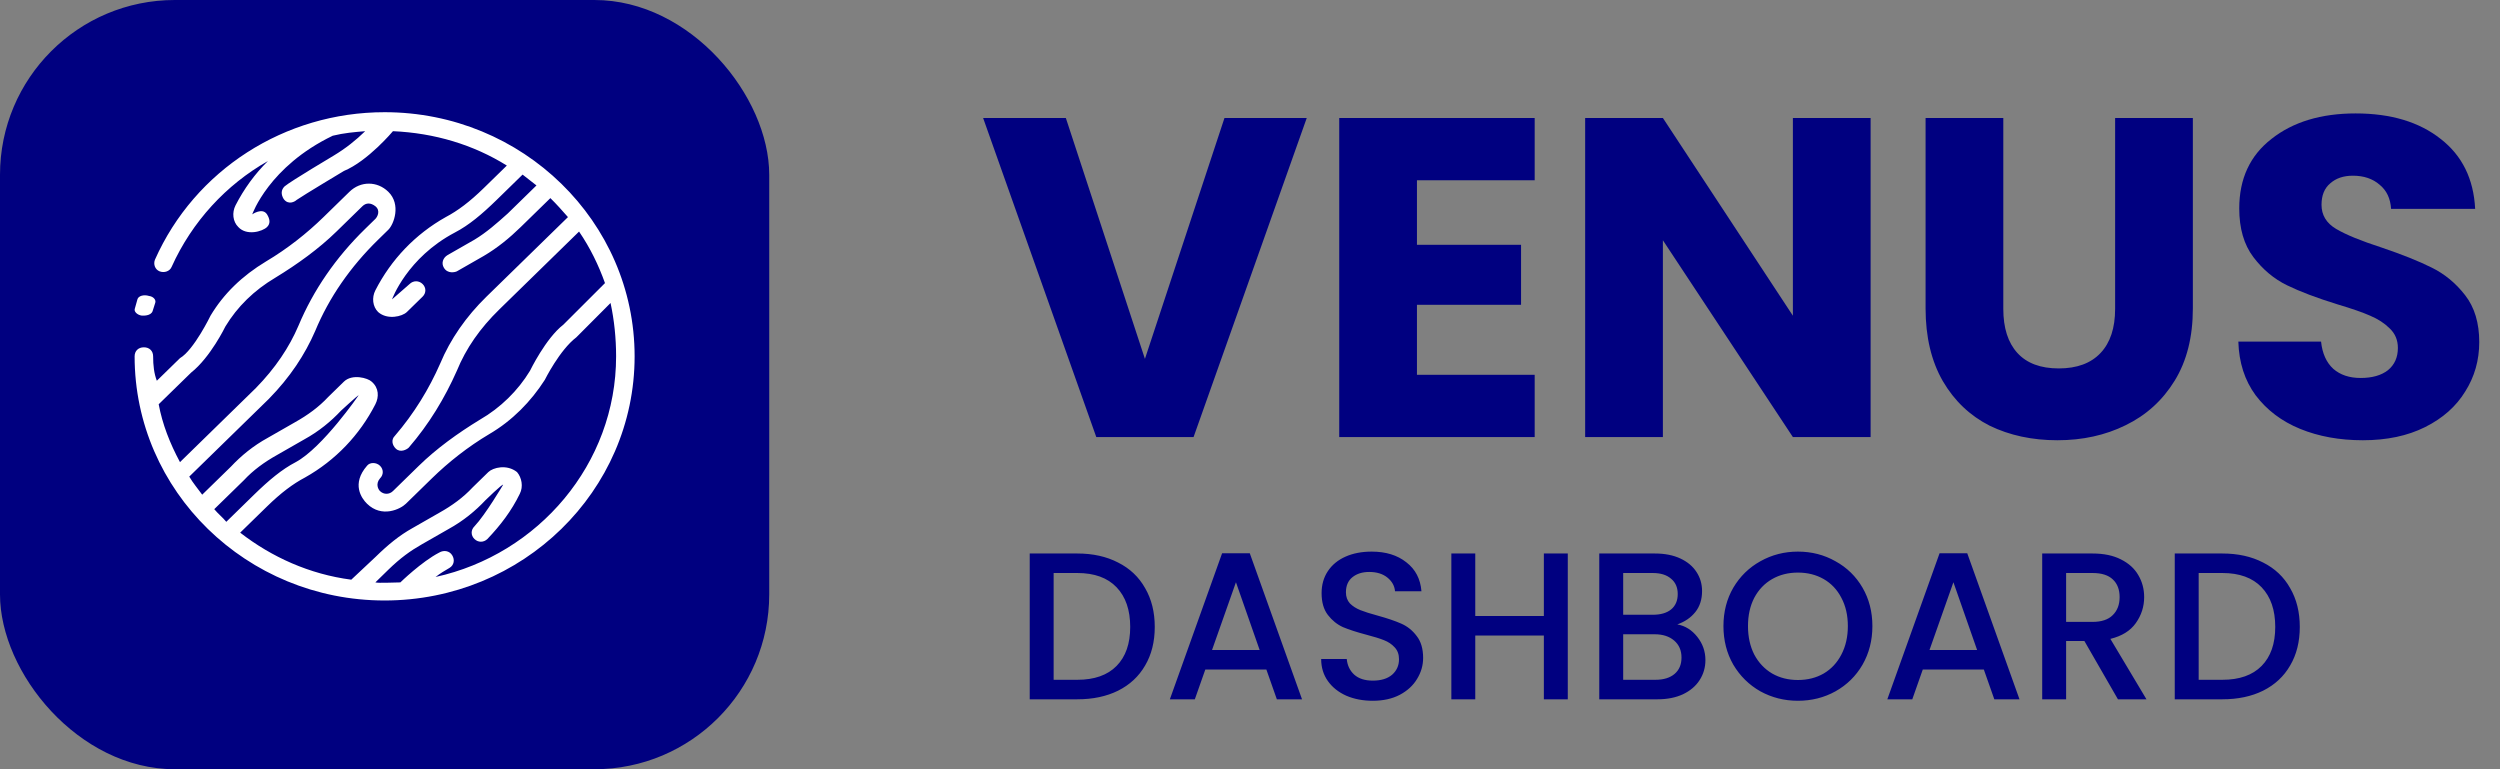 <svg width="143" height="44" viewBox="0 0 143 44" fill="none" xmlns="http://www.w3.org/2000/svg">
<rect x="0" y="0" width="143" height="44" fill="#808080" stroke="none"/>
<path d="M61.624 31.66C62.512 31.66 63.288 31.832 63.952 32.176C64.624 32.512 65.14 33 65.5 33.64C65.868 34.272 66.052 35.012 66.052 35.86C66.052 36.708 65.868 37.444 65.5 38.068C65.14 38.692 64.624 39.172 63.952 39.508C63.288 39.836 62.512 40 61.624 40H58.9V31.66H61.624ZM61.624 38.884C62.6 38.884 63.348 38.62 63.868 38.092C64.388 37.564 64.648 36.82 64.648 35.86C64.648 34.892 64.388 34.136 63.868 33.592C63.348 33.048 62.6 32.776 61.624 32.776H60.268V38.884H61.624ZM72.436 38.296H68.944L68.344 40H66.916L69.904 31.648H71.488L74.476 40H73.036L72.436 38.296ZM72.052 37.18L70.696 33.304L69.328 37.18H72.052ZM78.523 40.084C77.963 40.084 77.459 39.988 77.011 39.796C76.563 39.596 76.211 39.316 75.955 38.956C75.699 38.596 75.571 38.176 75.571 37.696H77.035C77.067 38.056 77.207 38.352 77.455 38.584C77.711 38.816 78.067 38.932 78.523 38.932C78.995 38.932 79.363 38.82 79.627 38.596C79.891 38.364 80.023 38.068 80.023 37.708C80.023 37.428 79.939 37.2 79.771 37.024C79.611 36.848 79.407 36.712 79.159 36.616C78.919 36.52 78.583 36.416 78.151 36.304C77.607 36.16 77.163 36.016 76.819 35.872C76.483 35.72 76.195 35.488 75.955 35.176C75.715 34.864 75.595 34.448 75.595 33.928C75.595 33.448 75.715 33.028 75.955 32.668C76.195 32.308 76.531 32.032 76.963 31.84C77.395 31.648 77.895 31.552 78.463 31.552C79.271 31.552 79.931 31.756 80.443 32.164C80.963 32.564 81.251 33.116 81.307 33.82H79.795C79.771 33.516 79.627 33.256 79.363 33.04C79.099 32.824 78.751 32.716 78.319 32.716C77.927 32.716 77.607 32.816 77.359 33.016C77.111 33.216 76.987 33.504 76.987 33.88C76.987 34.136 77.063 34.348 77.215 34.516C77.375 34.676 77.575 34.804 77.815 34.9C78.055 34.996 78.383 35.1 78.799 35.212C79.351 35.364 79.799 35.516 80.143 35.668C80.495 35.82 80.791 36.056 81.031 36.376C81.279 36.688 81.403 37.108 81.403 37.636C81.403 38.06 81.287 38.46 81.055 38.836C80.831 39.212 80.499 39.516 80.059 39.748C79.627 39.972 79.115 40.084 78.523 40.084ZM89.677 31.66V40H88.309V36.352H84.385V40H83.017V31.66H84.385V35.236H88.309V31.66H89.677ZM95.942 35.716C96.39 35.796 96.77 36.032 97.082 36.424C97.394 36.816 97.55 37.26 97.55 37.756C97.55 38.18 97.438 38.564 97.214 38.908C96.998 39.244 96.682 39.512 96.266 39.712C95.85 39.904 95.366 40 94.814 40H91.478V31.66H94.658C95.226 31.66 95.714 31.756 96.122 31.948C96.53 32.14 96.838 32.4 97.046 32.728C97.254 33.048 97.358 33.408 97.358 33.808C97.358 34.288 97.23 34.688 96.974 35.008C96.718 35.328 96.374 35.564 95.942 35.716ZM92.846 35.164H94.538C94.986 35.164 95.334 35.064 95.582 34.864C95.838 34.656 95.966 34.36 95.966 33.976C95.966 33.6 95.838 33.308 95.582 33.1C95.334 32.884 94.986 32.776 94.538 32.776H92.846V35.164ZM94.694 38.884C95.158 38.884 95.522 38.772 95.786 38.548C96.05 38.324 96.182 38.012 96.182 37.612C96.182 37.204 96.042 36.88 95.762 36.64C95.482 36.4 95.11 36.28 94.646 36.28H92.846V38.884H94.694ZM102.841 40.084C102.065 40.084 101.349 39.904 100.693 39.544C100.045 39.176 99.529 38.668 99.145 38.02C98.769 37.364 98.581 36.628 98.581 35.812C98.581 34.996 98.769 34.264 99.145 33.616C99.529 32.968 100.045 32.464 100.693 32.104C101.349 31.736 102.065 31.552 102.841 31.552C103.625 31.552 104.341 31.736 104.989 32.104C105.645 32.464 106.161 32.968 106.537 33.616C106.913 34.264 107.101 34.996 107.101 35.812C107.101 36.628 106.913 37.364 106.537 38.02C106.161 38.668 105.645 39.176 104.989 39.544C104.341 39.904 103.625 40.084 102.841 40.084ZM102.841 38.896C103.393 38.896 103.885 38.772 104.317 38.524C104.749 38.268 105.085 37.908 105.325 37.444C105.573 36.972 105.697 36.428 105.697 35.812C105.697 35.196 105.573 34.656 105.325 34.192C105.085 33.728 104.749 33.372 104.317 33.124C103.885 32.876 103.393 32.752 102.841 32.752C102.289 32.752 101.797 32.876 101.365 33.124C100.933 33.372 100.593 33.728 100.345 34.192C100.105 34.656 99.985 35.196 99.985 35.812C99.985 36.428 100.105 36.972 100.345 37.444C100.593 37.908 100.933 38.268 101.365 38.524C101.797 38.772 102.289 38.896 102.841 38.896ZM113.475 38.296H109.983L109.383 40H107.955L110.943 31.648H112.527L115.515 40H114.075L113.475 38.296ZM113.091 37.18L111.735 33.304L110.367 37.18H113.091ZM121.146 40L119.226 36.664H118.182V40H116.814V31.66H119.694C120.334 31.66 120.874 31.772 121.314 31.996C121.762 32.22 122.094 32.52 122.31 32.896C122.534 33.272 122.646 33.692 122.646 34.156C122.646 34.7 122.486 35.196 122.166 35.644C121.854 36.084 121.37 36.384 120.714 36.544L122.778 40H121.146ZM118.182 35.572H119.694C120.206 35.572 120.59 35.444 120.846 35.188C121.11 34.932 121.242 34.588 121.242 34.156C121.242 33.724 121.114 33.388 120.858 33.148C120.602 32.9 120.214 32.776 119.694 32.776H118.182V35.572ZM127.12 31.66C128.008 31.66 128.784 31.832 129.448 32.176C130.12 32.512 130.636 33 130.996 33.64C131.364 34.272 131.548 35.012 131.548 35.86C131.548 36.708 131.364 37.444 130.996 38.068C130.636 38.692 130.12 39.172 129.448 39.508C128.784 39.836 128.008 40 127.12 40H124.396V31.66H127.12ZM127.12 38.884C128.096 38.884 128.844 38.62 129.364 38.092C129.884 37.564 130.144 36.82 130.144 35.86C130.144 34.892 129.884 34.136 129.364 33.592C128.844 33.048 128.096 32.776 127.12 32.776H125.764V38.884H127.12Z" fill="#000080"/>
<path d="M74.746 6.748L68.272 25H62.708L56.234 6.748H60.966L65.49 20.528L70.04 6.748H74.746ZM81.05 10.31V14.002H87.004V17.434H81.05V21.438H87.784V25H76.604V6.748H87.784V10.31H81.05ZM106.999 25H102.553L95.117 13.742V25H90.671V6.748H95.117L102.553 18.058V6.748H106.999V25ZM114.589 6.748V17.668C114.589 18.76 114.858 19.601 115.395 20.19C115.933 20.779 116.721 21.074 117.761 21.074C118.801 21.074 119.599 20.779 120.153 20.19C120.708 19.601 120.985 18.76 120.985 17.668V6.748H125.431V17.642C125.431 19.271 125.085 20.649 124.391 21.776C123.698 22.903 122.762 23.752 121.583 24.324C120.422 24.896 119.122 25.182 117.683 25.182C116.245 25.182 114.953 24.905 113.809 24.35C112.683 23.778 111.79 22.929 111.131 21.802C110.473 20.658 110.143 19.271 110.143 17.642V6.748H114.589ZM135.157 25.182C133.823 25.182 132.627 24.965 131.569 24.532C130.512 24.099 129.663 23.457 129.021 22.608C128.397 21.759 128.068 20.736 128.033 19.54H132.765C132.835 20.216 133.069 20.736 133.467 21.1C133.866 21.447 134.386 21.62 135.027 21.62C135.686 21.62 136.206 21.473 136.587 21.178C136.969 20.866 137.159 20.441 137.159 19.904C137.159 19.453 137.003 19.081 136.691 18.786C136.397 18.491 136.024 18.249 135.573 18.058C135.14 17.867 134.516 17.651 133.701 17.408C132.523 17.044 131.561 16.68 130.815 16.316C130.07 15.952 129.429 15.415 128.891 14.704C128.354 13.993 128.085 13.066 128.085 11.922C128.085 10.223 128.701 8.897 129.931 7.944C131.162 6.973 132.765 6.488 134.741 6.488C136.752 6.488 138.373 6.973 139.603 7.944C140.834 8.897 141.493 10.232 141.579 11.948H136.769C136.735 11.359 136.518 10.899 136.119 10.57C135.721 10.223 135.209 10.05 134.585 10.05C134.048 10.05 133.615 10.197 133.285 10.492C132.956 10.769 132.791 11.177 132.791 11.714C132.791 12.303 133.069 12.763 133.623 13.092C134.178 13.421 135.045 13.777 136.223 14.158C137.402 14.557 138.355 14.938 139.083 15.302C139.829 15.666 140.47 16.195 141.007 16.888C141.545 17.581 141.813 18.474 141.813 19.566C141.813 20.606 141.545 21.551 141.007 22.4C140.487 23.249 139.725 23.925 138.719 24.428C137.714 24.931 136.527 25.182 135.157 25.182Z" fill="#000080"/>
<rect width="44" height="44" rx="10" fill="#000080"/>
<path d="M22 6.418C16.28 6.418 11.143 9.728 8.865 14.849C8.759 15.107 8.865 15.418 9.13 15.521C9.395 15.624 9.713 15.521 9.819 15.262C10.984 12.676 12.944 10.556 15.327 9.211C14.585 9.935 13.95 10.814 13.473 11.745C13.261 12.159 13.314 12.676 13.632 12.987C14.109 13.504 15.009 13.245 15.274 12.987C15.486 12.78 15.433 12.521 15.274 12.262C15.009 11.849 14.427 12.262 14.427 12.262C14.427 12.262 15.38 9.521 19.034 7.763C19.67 7.608 20.252 7.556 20.888 7.504C20.358 8.021 19.776 8.487 19.087 8.901C19.087 8.901 16.651 10.349 16.28 10.659C16.068 10.866 16.068 11.125 16.227 11.383C16.492 11.745 16.863 11.538 16.969 11.435C17.34 11.176 19.67 9.78 19.67 9.78C21.047 9.211 22.477 7.504 22.477 7.504C24.86 7.608 27.085 8.28 28.991 9.47L27.667 10.763C26.873 11.538 26.184 12.056 25.496 12.418C23.748 13.4 22.371 14.849 21.471 16.607C21.259 17.021 21.312 17.538 21.63 17.849C22.159 18.314 23.006 18.107 23.271 17.849L24.172 16.969C24.384 16.762 24.384 16.452 24.172 16.245C23.96 16.038 23.642 16.038 23.43 16.245L22.424 17.124C22.424 17.124 23.271 14.745 26.025 13.297C26.82 12.883 27.561 12.262 28.409 11.435L29.892 9.987C30.157 10.194 30.421 10.4 30.686 10.607L29.044 12.211C28.409 12.78 27.826 13.297 27.138 13.711L25.602 14.59C25.337 14.745 25.231 15.056 25.39 15.314C25.602 15.676 26.025 15.573 26.131 15.521L27.667 14.642C28.462 14.176 29.15 13.607 29.786 12.987L31.481 11.332C31.851 11.694 32.169 12.056 32.487 12.418L27.826 16.969C26.661 18.107 25.761 19.4 25.178 20.797C24.542 22.245 23.695 23.641 22.583 24.934C22.371 25.141 22.424 25.451 22.636 25.658C22.901 25.917 23.271 25.71 23.377 25.607C24.542 24.262 25.443 22.762 26.131 21.21C26.661 19.917 27.455 18.779 28.568 17.693L33.122 13.245C33.758 14.176 34.235 15.159 34.605 16.193L32.222 18.573C31.216 19.348 30.315 21.21 30.315 21.21C29.627 22.348 28.621 23.331 27.455 24.003C26.184 24.779 24.966 25.658 23.96 26.641L22.477 28.089C22.265 28.296 21.947 28.296 21.735 28.089C21.63 27.986 21.471 27.676 21.735 27.365C21.947 27.158 21.947 26.848 21.735 26.641C21.523 26.434 21.153 26.434 20.994 26.641C20.093 27.676 20.676 28.503 20.994 28.813C21.841 29.641 22.901 29.124 23.218 28.813L24.701 27.365C25.655 26.434 26.767 25.555 27.985 24.831C29.309 24.055 30.368 22.969 31.163 21.728C31.163 21.728 32.01 20.021 32.964 19.297L34.923 17.331C35.135 18.314 35.241 19.348 35.241 20.383C35.241 26.538 30.792 31.71 24.913 33.003C25.178 32.796 25.443 32.641 25.708 32.486C25.972 32.331 26.025 32.02 25.866 31.762C25.708 31.503 25.39 31.451 25.125 31.606C24.119 32.124 22.901 33.313 22.901 33.313C22.583 33.313 21.63 33.365 21.471 33.313L22.212 32.589C22.901 31.917 23.483 31.503 24.119 31.141L25.655 30.262C26.502 29.796 27.191 29.227 27.773 28.607C27.773 28.607 28.727 27.676 28.779 27.727C28.779 27.727 27.773 29.434 27.138 30.107C26.926 30.313 26.926 30.624 27.138 30.831C27.349 31.038 27.667 31.038 27.879 30.831C28.621 30.055 29.256 29.227 29.733 28.244C29.945 27.831 29.839 27.314 29.574 27.003C28.991 26.538 28.197 26.745 27.932 27.003L27.032 27.882C26.502 28.451 25.866 28.917 25.125 29.331L23.589 30.21C22.848 30.624 22.212 31.141 21.471 31.865L20.093 33.158C17.71 32.848 15.539 31.865 13.738 30.468L15.274 28.969C16.068 28.193 16.757 27.676 17.445 27.314C19.193 26.331 20.57 24.883 21.471 23.124C21.682 22.71 21.682 22.193 21.259 21.831C21.047 21.624 20.146 21.366 19.67 21.831L18.77 22.71C18.24 23.279 17.604 23.745 16.863 24.159L15.327 25.038C14.479 25.503 13.791 26.072 13.208 26.693L11.566 28.296C11.302 27.934 11.037 27.624 10.825 27.262L15.38 22.814C16.598 21.572 17.445 20.279 18.028 18.935C18.822 17.021 20.041 15.262 21.63 13.711L22.212 13.142C22.53 12.832 22.953 11.694 22.212 10.97C21.576 10.349 20.623 10.349 19.988 10.97L18.505 12.418C17.551 13.349 16.439 14.228 15.221 14.952C13.844 15.78 12.785 16.814 12.043 18.055C12.043 18.055 11.09 20.021 10.295 20.486L8.971 21.779C8.812 21.366 8.759 20.9 8.759 20.383C8.759 20.073 8.548 19.866 8.23 19.866C7.912 19.866 7.7 20.073 7.7 20.383C7.7 28.089 14.109 34.348 22 34.348C29.892 34.348 36.3 28.089 36.3 20.383C36.3 12.676 29.892 6.418 22 6.418ZM9.077 23.124L10.931 21.314C12.043 20.434 12.891 18.676 12.891 18.676C13.579 17.538 14.532 16.607 15.751 15.883C17.022 15.107 18.24 14.228 19.246 13.245L20.729 11.797C20.941 11.59 21.206 11.59 21.471 11.797C21.788 12.056 21.576 12.418 21.471 12.521L20.888 13.09C19.193 14.745 17.922 16.607 17.075 18.624C16.545 19.866 15.751 21.055 14.638 22.193L10.295 26.434C9.713 25.348 9.289 24.262 9.077 23.124ZM12.255 29.124L13.95 27.469C14.479 26.9 15.115 26.434 15.857 26.02L17.392 25.141C18.24 24.676 18.928 24.107 19.511 23.486C19.511 23.486 20.464 22.607 20.517 22.607C20.517 22.607 18.452 25.607 16.916 26.434C16.121 26.848 15.38 27.469 14.532 28.296L12.944 29.848C12.732 29.589 12.467 29.382 12.255 29.124Z" fill="white"/>
<path d="M7.861 17.122C7.81 17.283 7.759 17.476 7.708 17.669C7.657 17.829 7.861 18.022 8.116 18.054C8.167 18.054 8.627 18.086 8.729 17.797C8.78 17.637 8.831 17.476 8.882 17.315C8.933 17.154 8.78 16.962 8.525 16.929C8.219 16.833 7.912 16.929 7.861 17.122Z" fill="white"/>
</svg>
